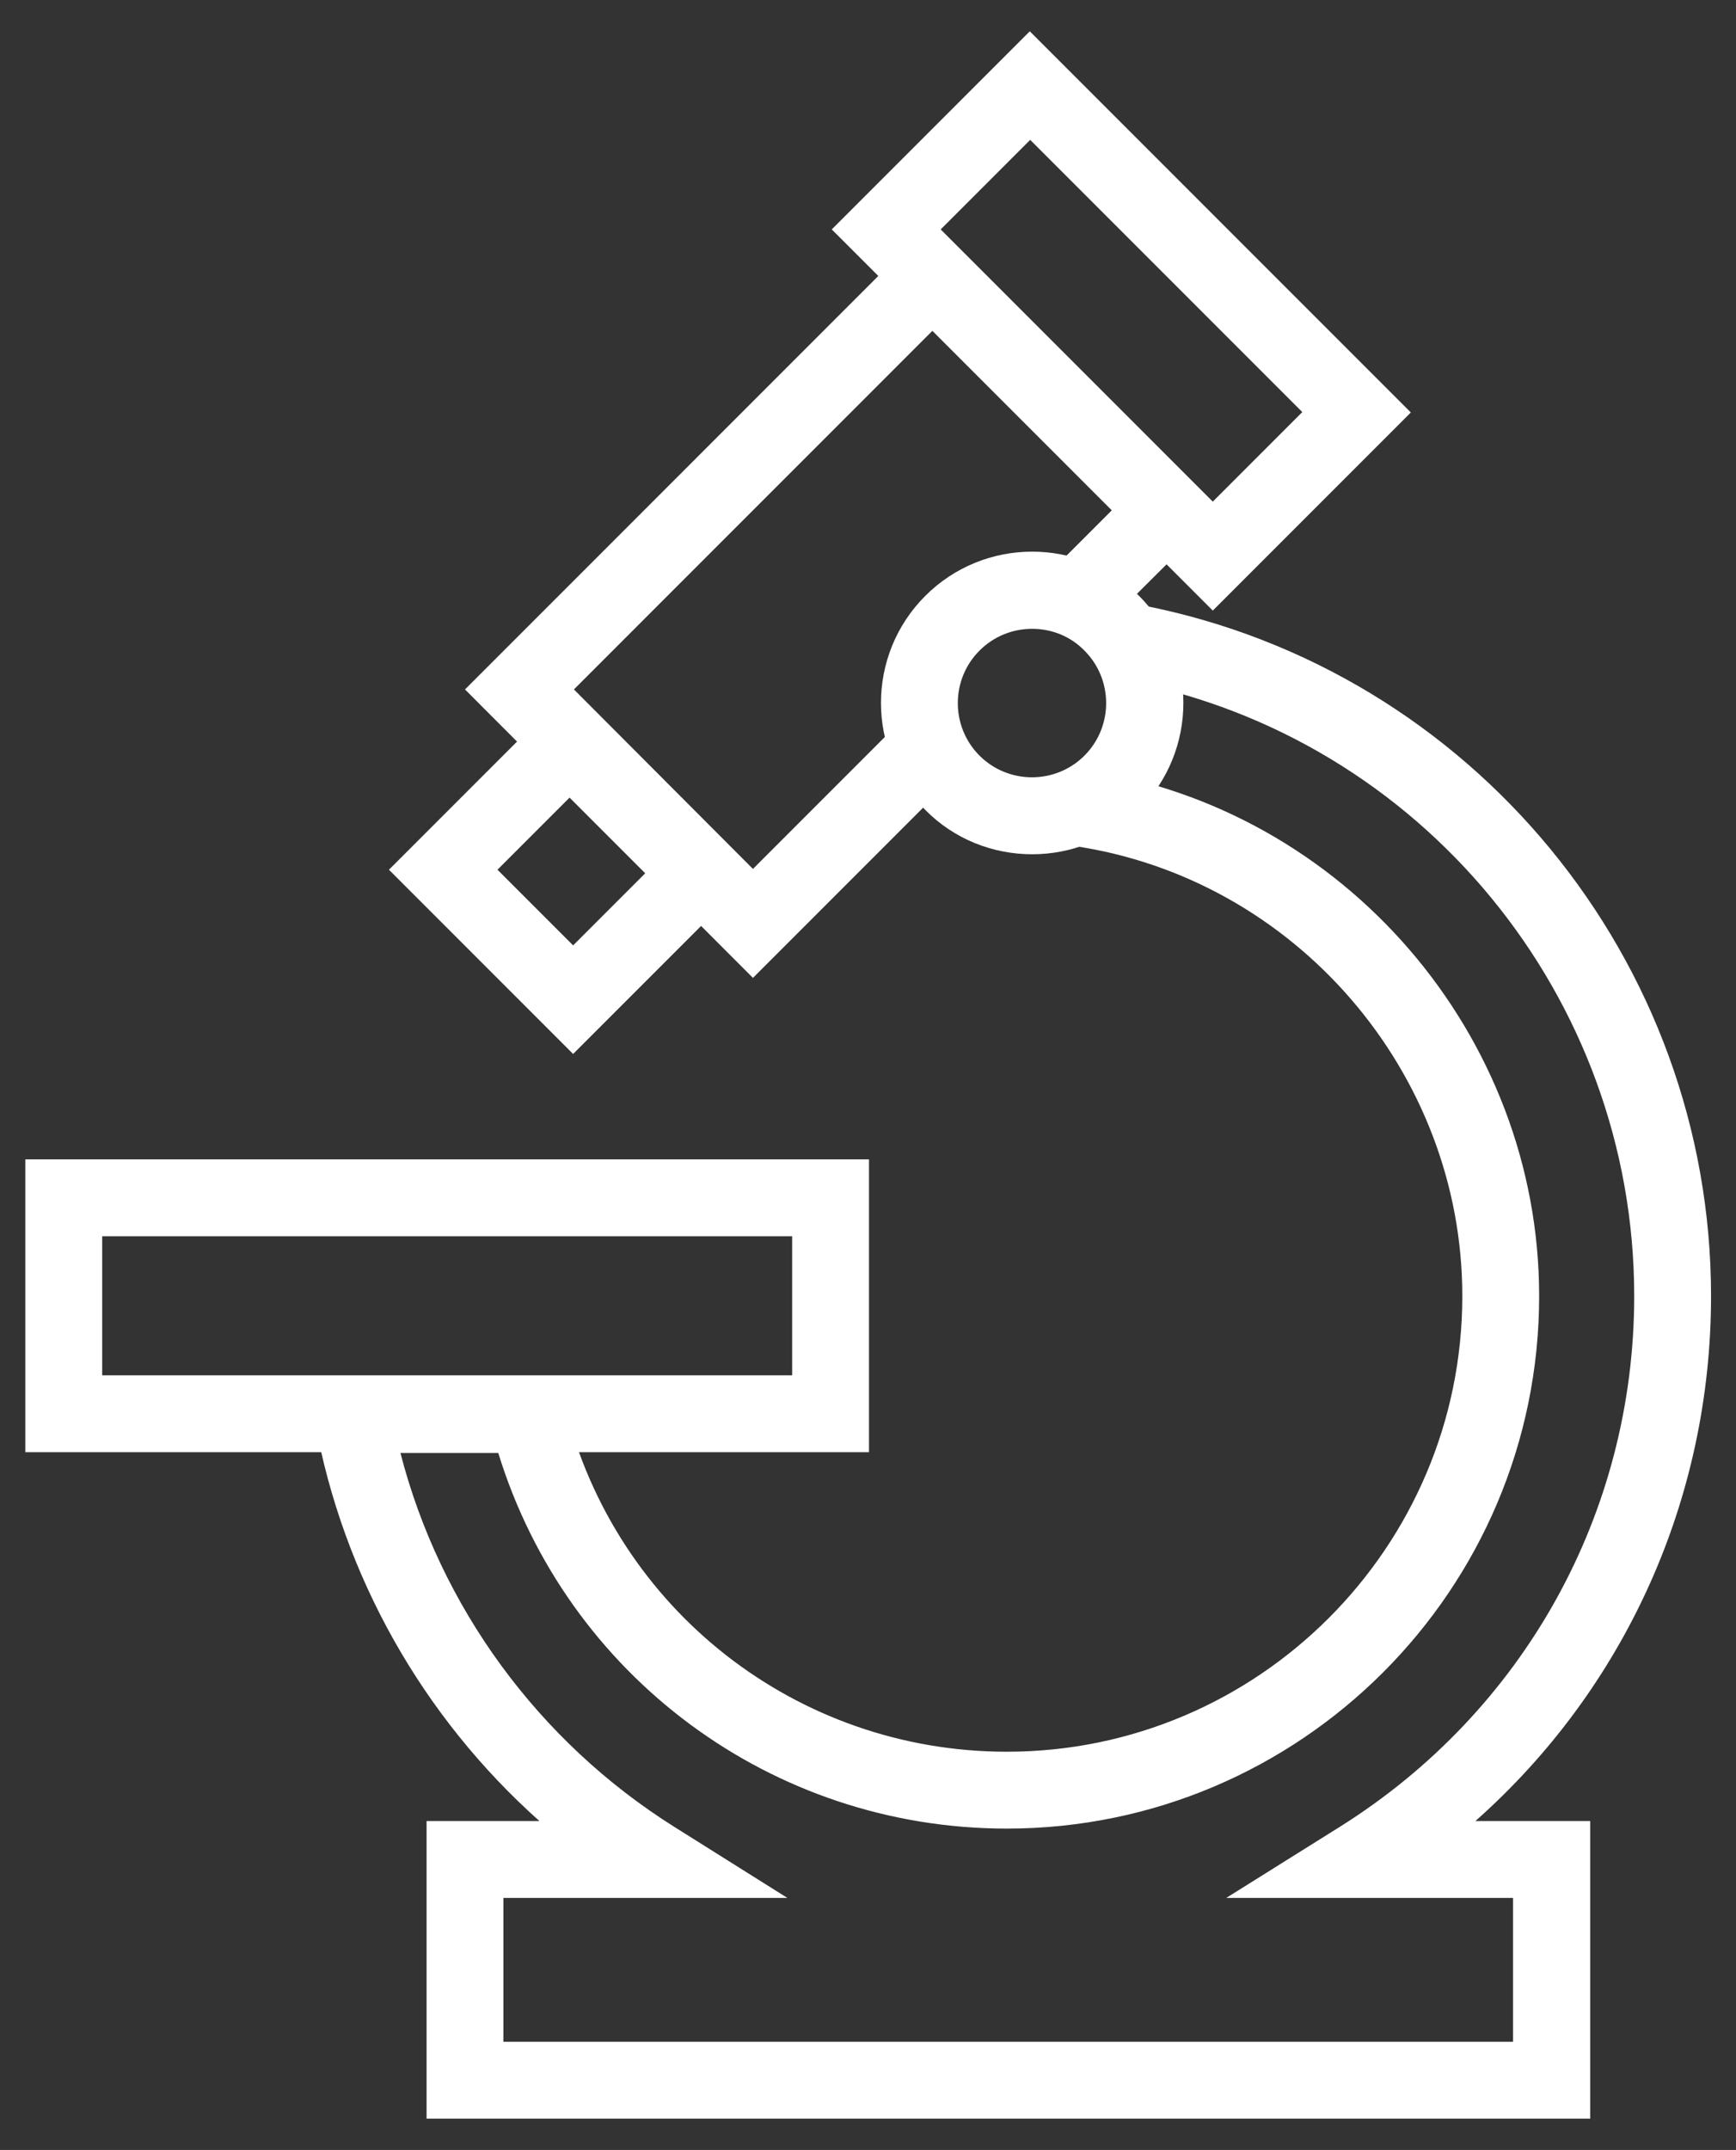 <?xml version="1.0" encoding="utf-8"?>
<!-- Generator: Adobe Illustrator 24.3.0, SVG Export Plug-In . SVG Version: 6.00 Build 0)  -->
<svg version="1.1" xmlns="http://www.w3.org/2000/svg" xmlns:xlink="http://www.w3.org/1999/xlink" x="0px" y="0px"
	 viewBox="0 0 43.83 54.26" style="enable-background:new 0 0 43.83 54.26;" xml:space="preserve">
<rect x="0" y="0" width="43.83" height="54.26" fill="#333333" stroke="none"/>
<style type="text/css">
	.st0{fill:#FFFFFF;}
	.st1{fill:none;stroke:#29ABE2;stroke-miterlimit:10;}
	.st2{fill:#FFFFFF;stroke:#344853;stroke-width:2;stroke-miterlimit:10;}
	.st3{fill:none;stroke:#344853;stroke-width:2;stroke-miterlimit:10;}
	.st4{fill:none;stroke:#344853;stroke-width:2;stroke-miterlimit:10;stroke-dasharray:1.778,1.778;}
	.st5{fill:none;stroke:#344853;stroke-width:2;stroke-miterlimit:10;stroke-dasharray:1.887,1.887;}
	.st6{fill:#344853;}
</style>
<g id="BG_Color">
</g>
<g id="Layer_1">
	<g>
		<g>
			<g>
				<g>
					<path class="st0" d="M30.62,15.41l-9.62-9.62l5-5l9.62,9.62L30.62,15.41z M23.75,5.79l6.87,6.87l2.26-2.26l-6.87-6.87
						L23.75,5.79z"/>
				</g>
				<g>
					<polygon class="st0" points="19.01,24.68 11.74,17.4 23.54,5.6 30.82,12.88 28.03,15.66 26.66,14.29 28.07,12.88 23.54,8.35 
						14.49,17.4 19.01,21.93 22.88,18.06 24.26,19.43 					"/>
				</g>
				<g>
					<path class="st0" d="M14.47,26.6l-4.65-4.65l4.57-4.57l4.65,4.65L14.47,26.6z M12.56,21.95l1.91,1.91l1.82-1.82l-1.91-1.91
						L12.56,21.95z"/>
				</g>
			</g>
			<g>
				<path class="st0" d="M26.06,21.56c-0.98,0-1.96-0.37-2.7-1.12c-1.49-1.49-1.49-3.91,0-5.4c1.49-1.49,3.91-1.49,5.4,0
					c1.49,1.49,1.49,3.91,0,5.4C28.01,21.19,27.04,21.56,26.06,21.56z M26.06,15.87c-0.48,0-0.96,0.18-1.33,0.55
					c-0.73,0.73-0.73,1.92,0,2.65s1.92,0.73,2.65,0s0.73-1.92,0-2.65C27.02,16.05,26.54,15.87,26.06,15.87z"/>
			</g>
		</g>
		<g>
			<path class="st0" d="M21.94,36.65H0.64v-7.39h21.3V36.65z M2.58,34.71H20V31.2H2.58V34.71z"/>
		</g>
		<g>
			<path class="st0" d="M40.14,53.47H10.77v-7.51h2.85c-2.95-2.63-4.96-6.18-5.67-10.09l-0.21-1.14h6.34l0.18,0.74
				c1.27,5.15,5.86,8.74,11.16,8.74c6.34,0,11.5-5.16,11.5-11.5c0-5.65-4.22-10.54-9.81-11.36l0.28-1.92
				c6.54,0.97,11.47,6.68,11.47,13.28c0,7.41-6.03,13.44-13.44,13.44c-5.94,0-11.11-3.86-12.84-9.48h-2.47
				c1,3.88,3.48,7.28,6.92,9.44l2.85,1.79h-7.17v3.63H38.2V47.9h-7.24l2.86-1.79c4.66-2.92,7.44-7.93,7.44-13.4
				c0-7.55-5.37-14.08-12.77-15.52l0.37-1.91c8.31,1.63,14.34,8.96,14.34,17.43c0,5.13-2.18,9.91-5.95,13.25h2.9V53.47z"/>
		</g>
	</g>
</g>
</svg>
